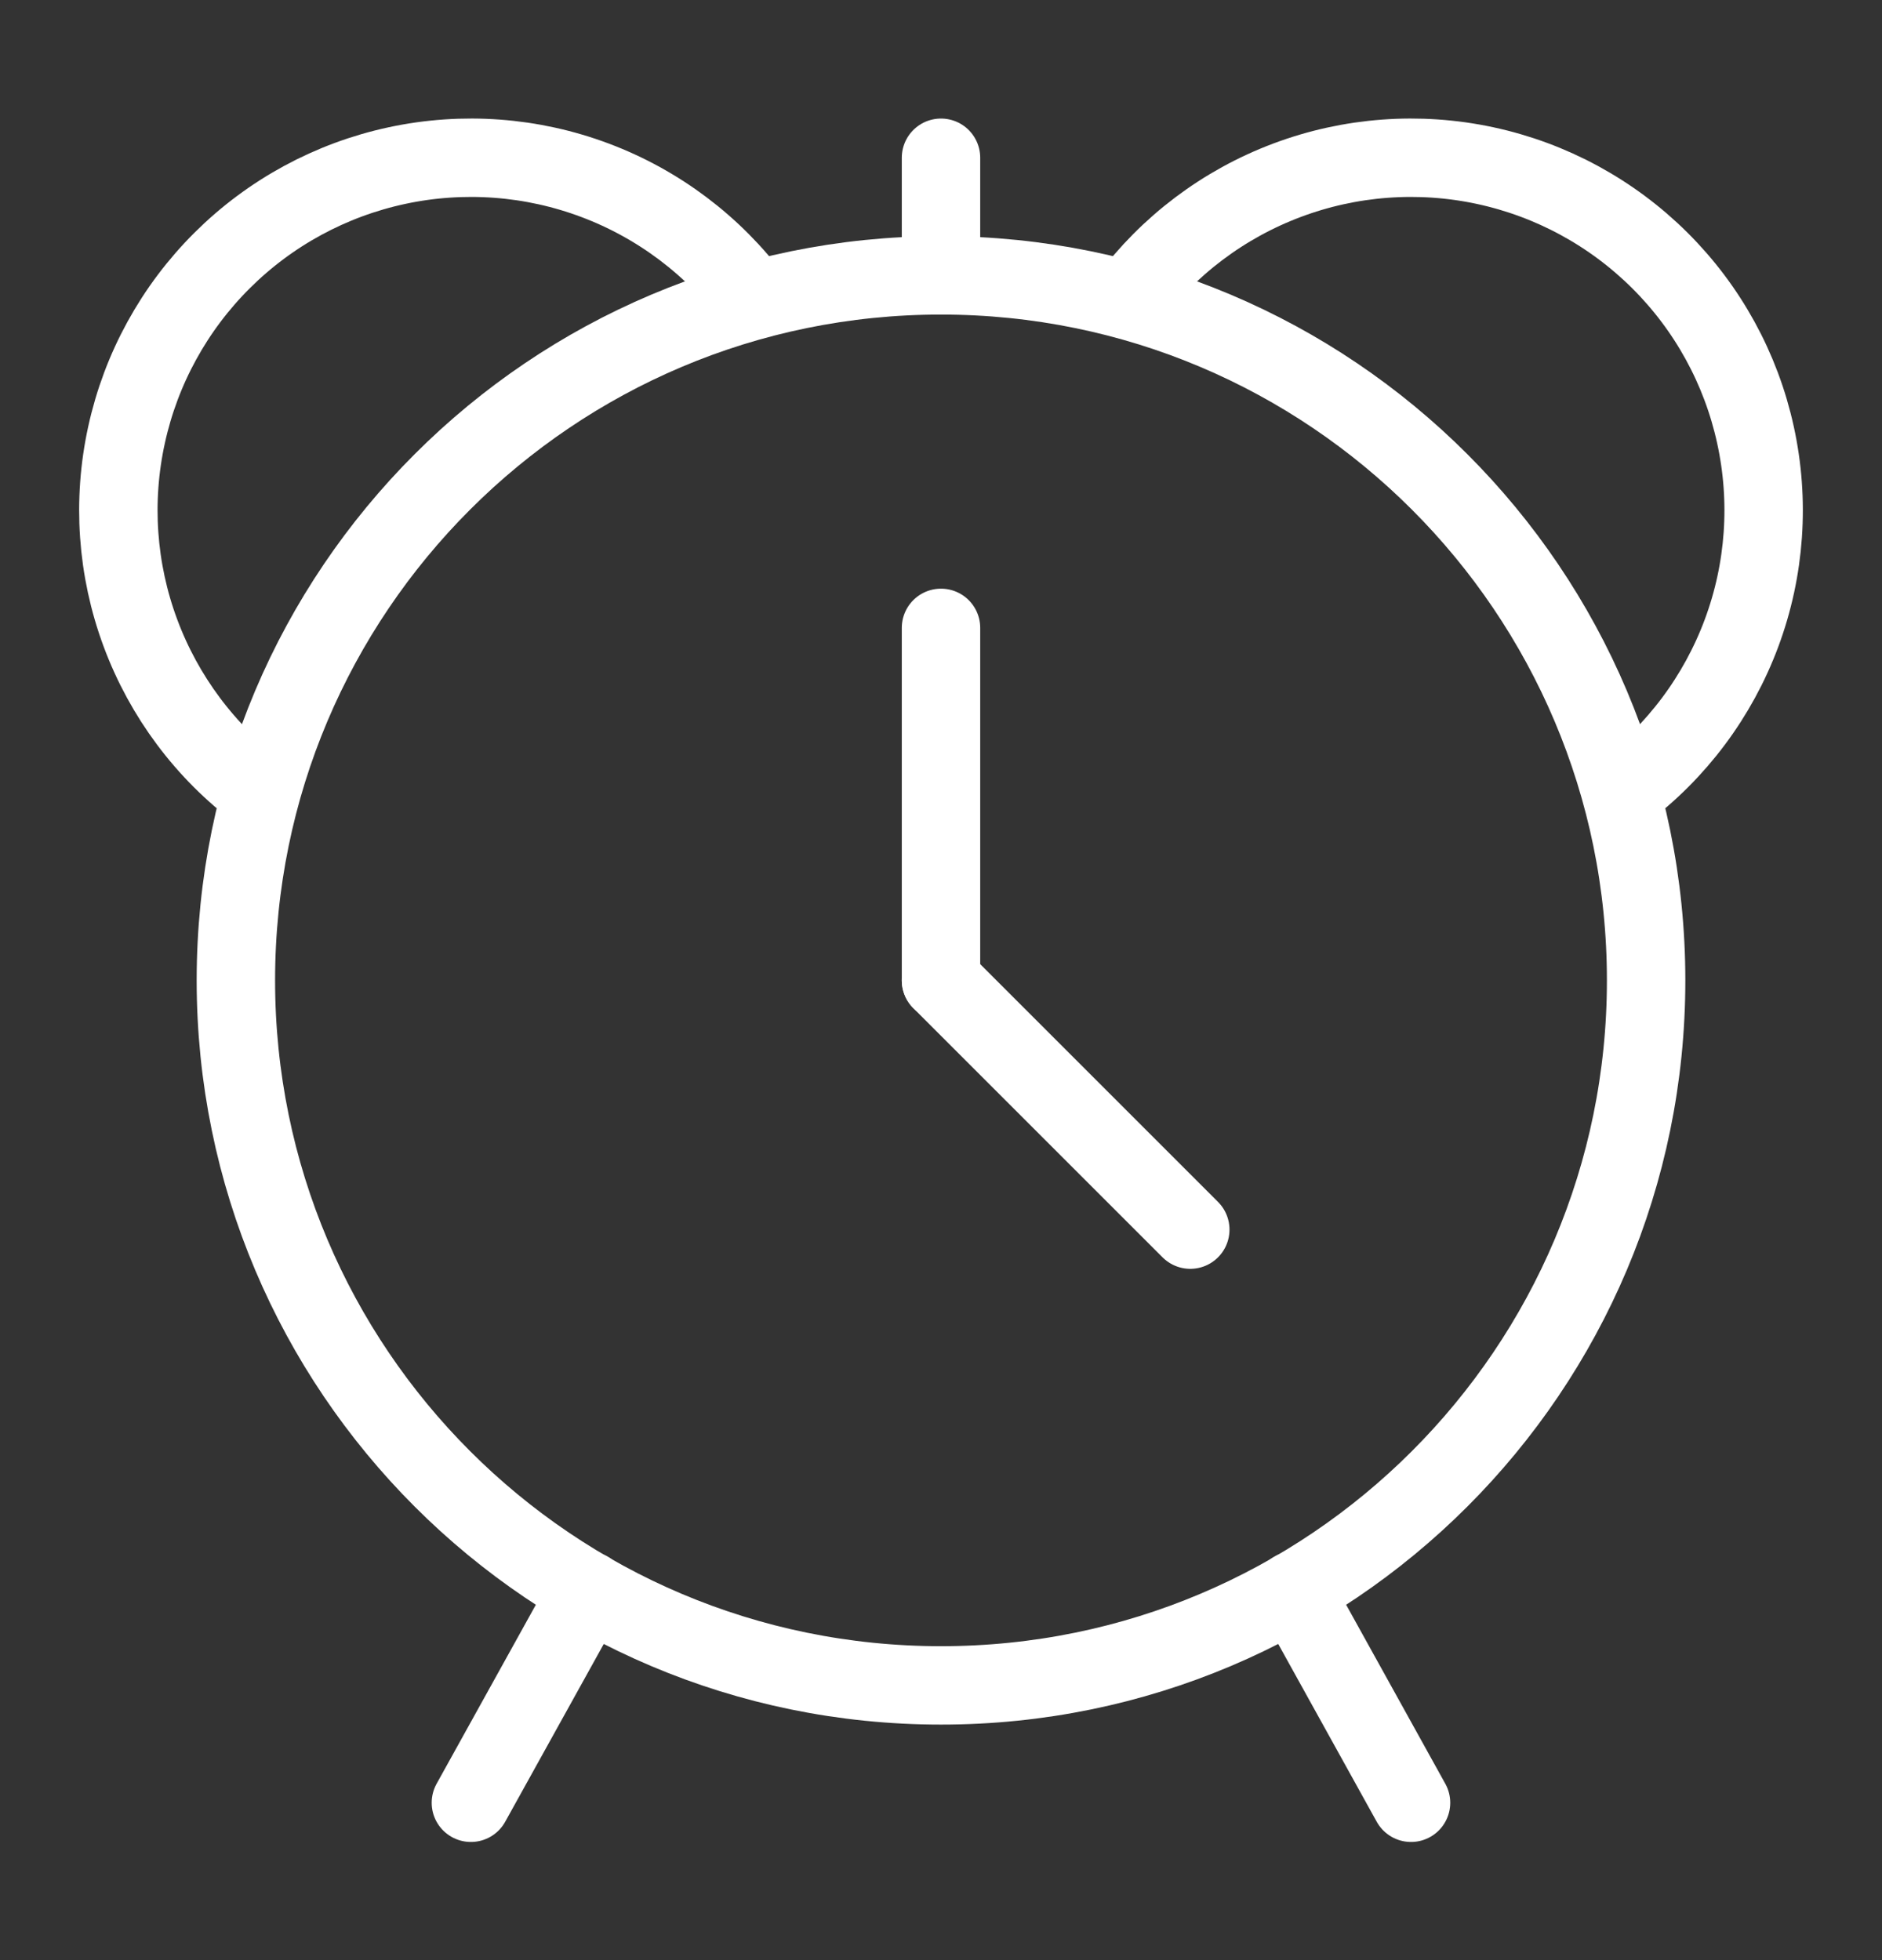<svg width="24" height="25" viewBox="0 0 24 25" fill="none" xmlns="http://www.w3.org/2000/svg">
<rect x="0" y="0" width="24" height="25" fill="#333333" stroke="none"/>
<path d="M7.504 20.289L6.005 22.993" stroke="white" stroke-linecap="round" stroke-linejoin="round"/>
<path d="M16.496 20.289L17.994 22.993" stroke="white" stroke-linecap="round" stroke-linejoin="round"/>
<path d="M12 21.496C16.966 21.496 20.992 17.47 20.992 12.504C20.992 7.538 16.966 3.512 12 3.512C7.034 3.512 3.008 7.538 3.008 12.504C3.008 17.47 7.034 21.496 12 21.496Z" stroke="white" stroke-linecap="round" stroke-linejoin="round"/>
<path d="M3.309 10.105C2.618 9.588 2.092 8.883 1.791 8.074C1.49 7.265 1.429 6.387 1.614 5.545C1.798 4.702 2.222 3.93 2.833 3.322C3.444 2.713 4.218 2.293 5.062 2.112C5.905 1.931 6.783 1.996 7.59 2.3C8.398 2.604 9.1 3.134 9.615 3.827" stroke="white" stroke-linecap="round" stroke-linejoin="round"/>
<path d="M12 3.51L12 2.012" stroke="white" stroke-linecap="round" stroke-linejoin="round"/>
<path d="M12 8.008V12.504" stroke="white" stroke-linecap="round" stroke-linejoin="round"/>
<path d="M12 12.504L15.179 15.683" stroke="white" stroke-linecap="round" stroke-linejoin="round"/>
<path d="M20.691 10.105C21.381 9.588 21.908 8.883 22.209 8.074C22.51 7.265 22.571 6.387 22.386 5.545C22.202 4.702 21.778 3.93 21.167 3.322C20.555 2.713 19.782 2.293 18.938 2.112C18.095 1.931 17.217 1.996 16.41 2.3C15.602 2.604 14.9 3.134 14.385 3.827" stroke="white" stroke-linecap="round" stroke-linejoin="round"/>
</svg>
